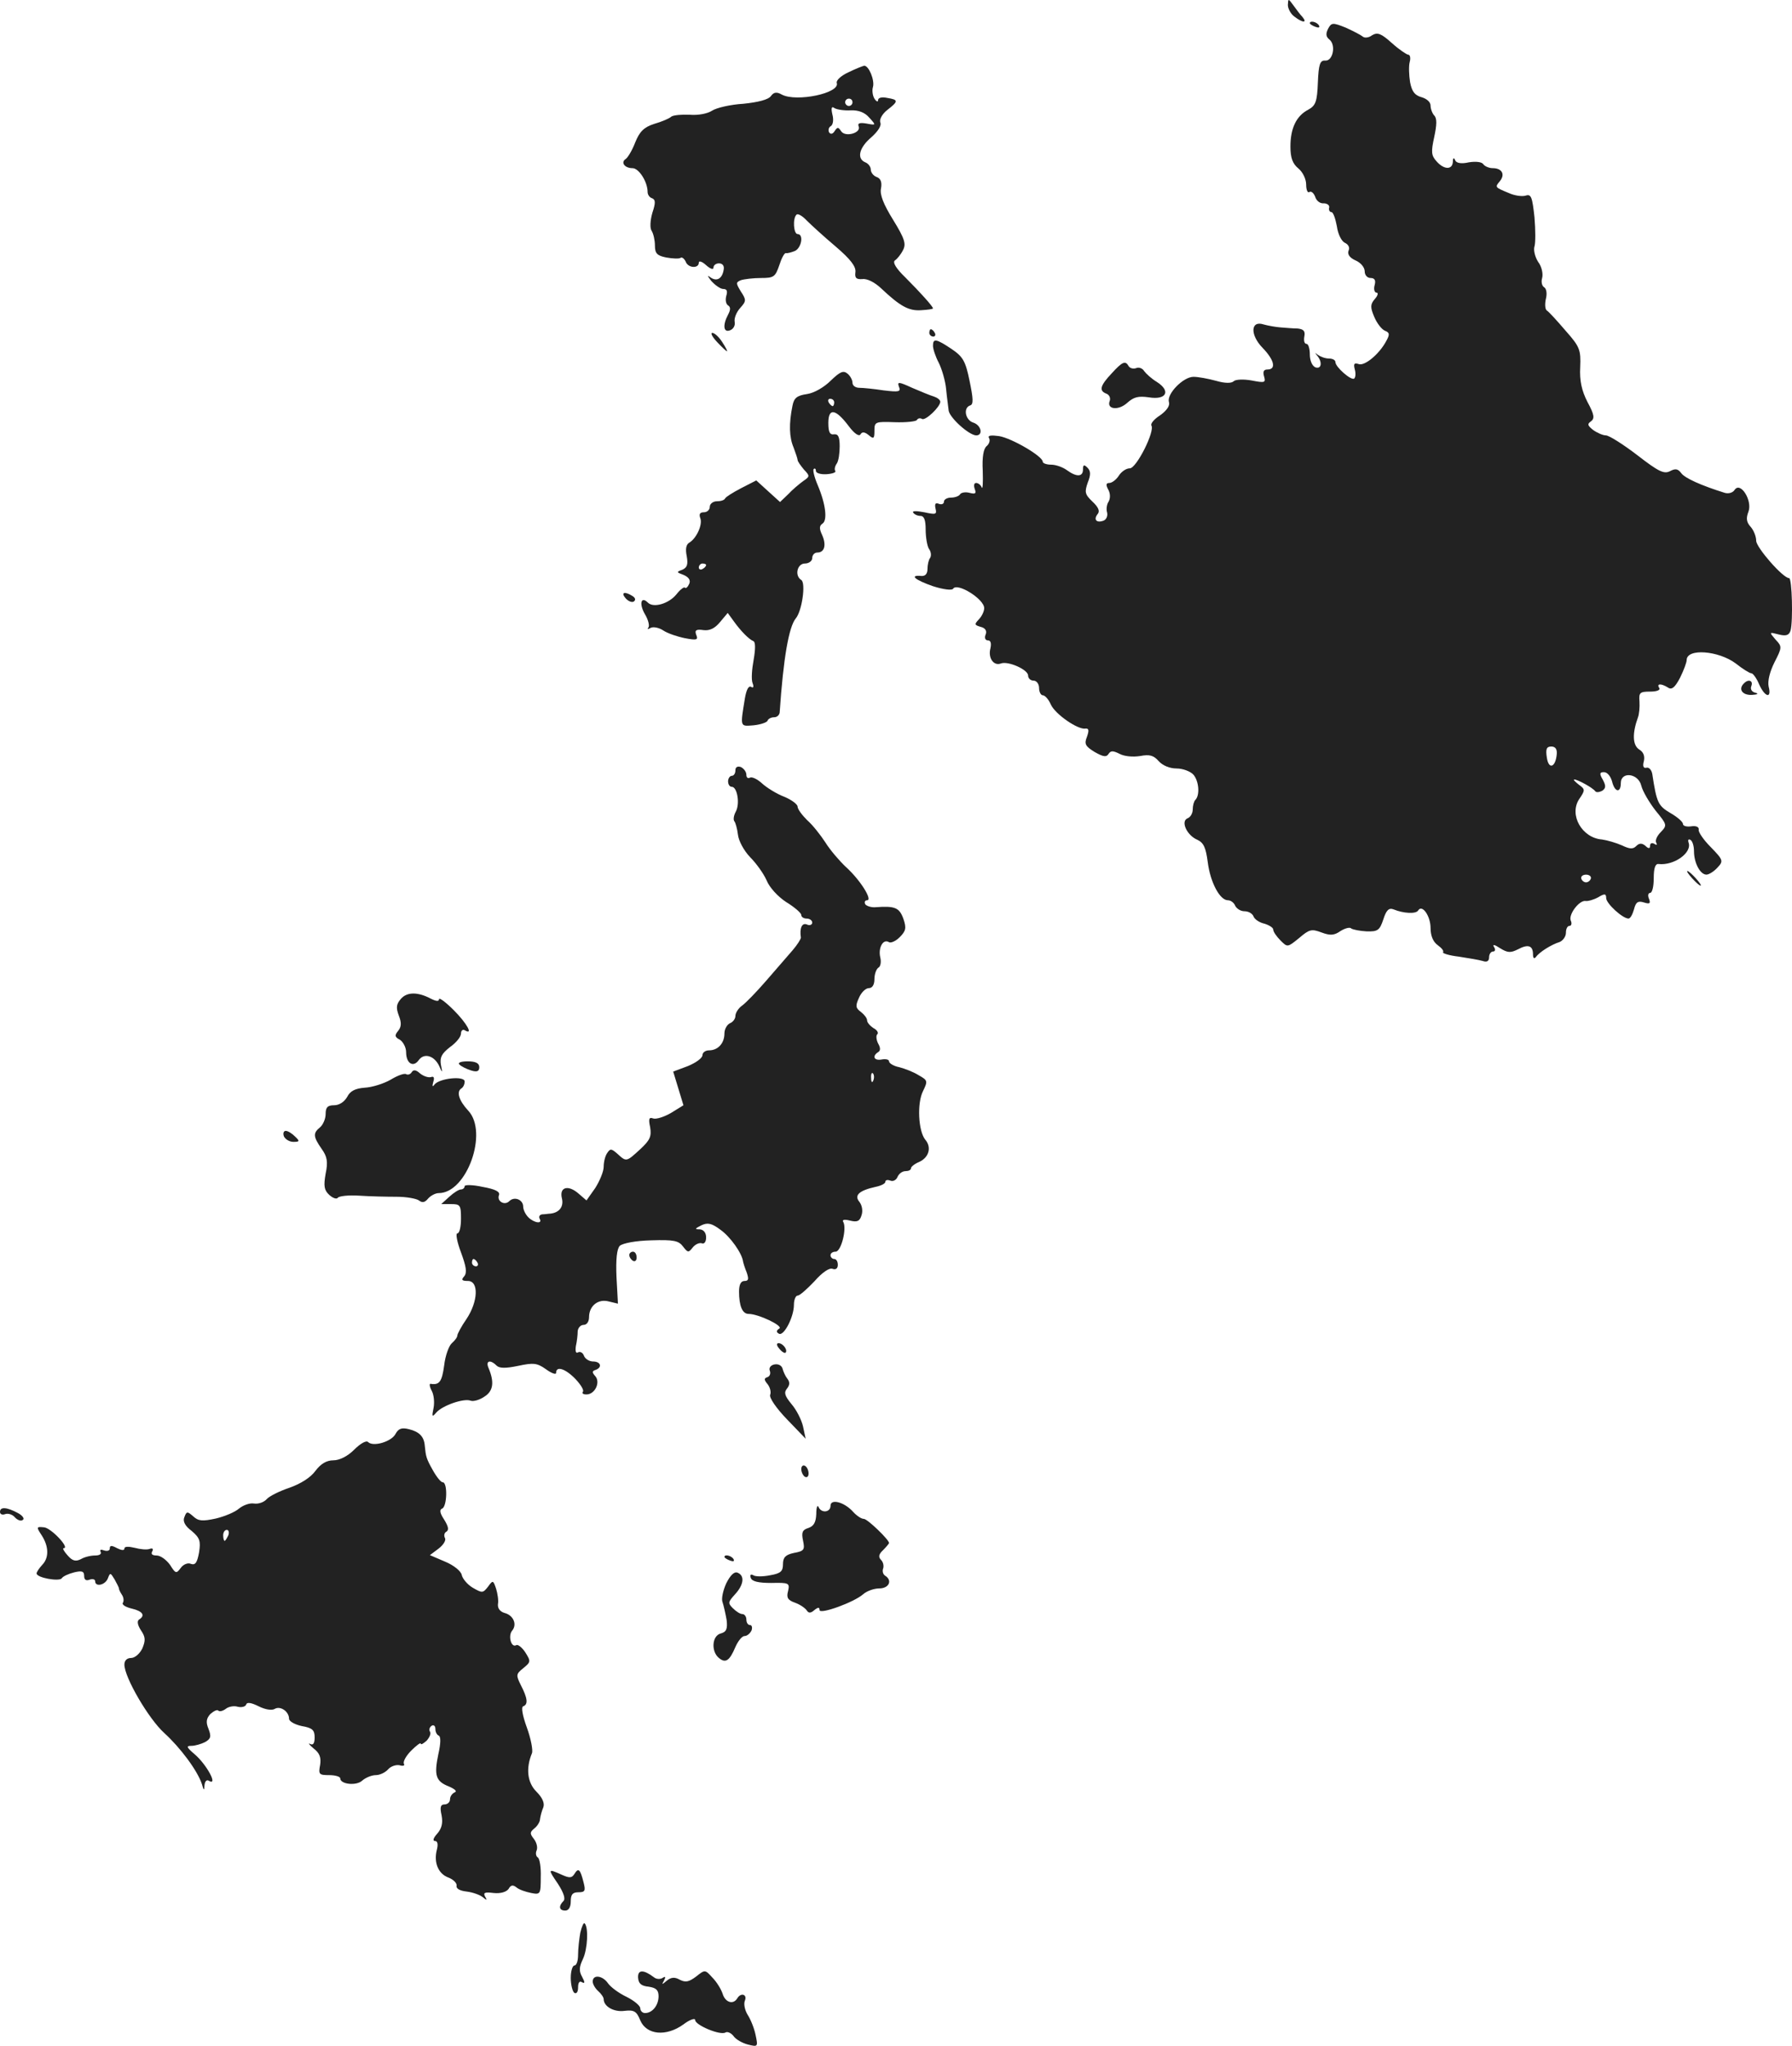 <?xml version="1.0" standalone="no"?>
<!DOCTYPE svg PUBLIC "-//W3C//DTD SVG 20010904//EN"
 "http://www.w3.org/TR/2001/REC-SVG-20010904/DTD/svg10.dtd">
<svg version="1.0" xmlns="http://www.w3.org/2000/svg"
 width="489.79pt" height="558.869pt" viewBox="0 0 489.79 558.869"
 preserveAspectRatio="xMidYMid meet">
<g transform="translate(-782,1238.948) scale(0.1,-0.1)"
fill="#222222" stroke="none">
<path d="M11340 12376 c0 -10 8 -25 18 -32 22 -17 36 -18 22 -1 -6 6 -17 21
-25 32 -14 19 -14 19 -15 1z"/>
<path d="M11400 12326 c0 -2 7 -7 16 -10 8 -3 12 -2 9 4 -6 10 -25 14 -25 6z"/>
<path d="M11450 12311 c-7 -14 -6 -22 4 -30 18 -15 9 -59 -12 -57 -14 1 -18
-10 -20 -60 -2 -52 -6 -63 -26 -74 -33 -17 -49 -51 -49 -101 0 -31 6 -47 22
-60 12 -10 21 -29 21 -44 0 -14 4 -24 9 -20 5 3 12 -3 16 -14 3 -10 13 -18 23
-17 9 0 16 -5 15 -11 -2 -7 1 -13 6 -13 5 0 11 -18 15 -39 3 -22 13 -41 22
-45 9 -4 14 -13 10 -21 -4 -10 3 -20 19 -27 14 -6 25 -19 25 -30 0 -10 7 -18
16 -18 11 0 15 -6 11 -20 -3 -11 0 -20 5 -20 6 0 4 -8 -4 -17 -13 -15 -13 -23
-2 -49 7 -17 20 -34 29 -38 13 -5 14 -10 4 -28 -19 -36 -60 -70 -76 -63 -12 4
-14 0 -10 -15 3 -11 2 -22 -2 -25 -9 -5 -51 32 -51 45 0 6 -8 10 -18 10 -10 0
-23 5 -30 10 -9 7 -9 7 -2 -2 15 -18 12 -38 -5 -32 -9 4 -15 19 -15 35 0 16
-4 29 -9 29 -6 0 -8 9 -6 20 3 15 -2 20 -18 22 -12 0 -33 2 -47 3 -14 1 -35 5
-46 8 -36 12 -38 -28 -3 -64 32 -33 38 -59 13 -59 -10 0 -13 -6 -9 -19 5 -17
2 -18 -34 -11 -22 4 -44 3 -49 -2 -6 -6 -24 -6 -48 1 -22 6 -49 11 -62 11 -28
0 -74 -47 -67 -69 3 -10 -6 -23 -24 -36 -16 -10 -27 -23 -24 -28 10 -16 -41
-117 -59 -117 -10 0 -23 -9 -30 -20 -7 -11 -19 -20 -26 -20 -9 0 -10 -5 -3
-18 6 -11 6 -24 1 -33 -5 -7 -7 -21 -4 -30 2 -9 -2 -19 -10 -22 -19 -7 -28 3
-16 18 7 8 2 19 -14 34 -21 20 -22 26 -13 52 9 22 8 32 -1 41 -9 9 -12 8 -12
-5 0 -21 -18 -21 -44 -2 -11 8 -30 15 -43 15 -13 0 -23 4 -23 8 0 15 -84 64
-119 70 -22 3 -32 2 -28 -5 4 -6 1 -16 -6 -22 -9 -7 -13 -30 -11 -68 1 -32 0
-52 -3 -45 -2 6 -9 12 -15 12 -6 0 -7 -7 -4 -16 5 -13 2 -15 -14 -11 -11 3
-23 1 -26 -4 -3 -5 -14 -9 -25 -9 -10 0 -19 -5 -19 -11 0 -6 -6 -9 -14 -6 -9
4 -12 0 -9 -13 4 -16 1 -17 -31 -10 -21 4 -34 4 -30 -1 3 -5 12 -9 20 -9 10 0
14 -12 14 -37 0 -21 4 -45 9 -53 6 -8 7 -19 3 -25 -4 -5 -7 -19 -7 -30 0 -13
-6 -20 -17 -19 -34 3 -17 -11 32 -28 28 -9 52 -12 55 -7 11 18 85 -28 85 -53
0 -9 -7 -23 -15 -31 -12 -13 -12 -15 5 -20 13 -3 18 -11 14 -21 -4 -9 -1 -16
6 -16 8 0 10 -8 7 -22 -7 -26 9 -49 29 -41 20 7 74 -17 74 -33 0 -8 7 -14 15
-14 8 0 15 -9 15 -20 0 -11 5 -20 10 -20 6 0 16 -11 22 -25 12 -27 75 -70 95
-66 9 1 10 -5 4 -22 -8 -20 -5 -26 21 -42 23 -13 32 -15 38 -5 6 9 12 9 30 0
13 -7 36 -9 56 -6 26 5 37 2 51 -14 11 -12 30 -20 49 -20 17 0 38 -8 46 -17
15 -18 18 -56 5 -69 -4 -4 -7 -16 -7 -26 0 -10 -6 -21 -14 -24 -20 -8 -2 -47
27 -59 17 -8 23 -22 28 -61 7 -55 33 -104 55 -104 8 0 17 -7 20 -15 4 -8 15
-15 25 -15 11 0 22 -6 25 -14 3 -8 16 -17 30 -20 13 -4 24 -11 24 -16 0 -6 9
-19 20 -30 19 -19 19 -19 51 7 28 24 34 25 61 15 24 -9 35 -8 52 4 13 8 26 11
29 7 4 -3 23 -7 42 -8 31 -1 36 3 46 33 8 25 15 32 28 27 27 -11 61 -13 67 -3
11 18 34 -15 34 -48 0 -21 7 -38 20 -47 11 -8 17 -16 14 -19 -2 -3 17 -9 43
-12 26 -4 56 -9 66 -12 11 -4 17 0 17 10 0 9 5 16 11 16 6 0 7 6 2 13 -4 7 2
6 17 -4 21 -13 29 -13 49 -3 28 15 41 10 41 -14 0 -10 3 -13 8 -7 9 13 42 34
65 41 9 4 17 15 17 25 0 11 4 19 10 19 5 0 7 7 3 15 -6 17 24 56 41 53 6 -1
21 3 34 10 18 11 22 10 22 -2 0 -15 45 -56 61 -56 5 0 11 11 15 25 5 20 11 24
27 19 16 -5 19 -3 14 10 -4 9 -2 16 3 16 6 0 10 18 10 40 0 27 4 40 13 39 42
-5 93 31 82 59 -2 7 0 10 5 7 6 -3 10 -17 10 -31 0 -32 17 -64 34 -64 7 0 21
9 30 19 17 18 16 21 -18 56 -20 20 -35 42 -33 48 1 7 -7 11 -20 9 -13 -2 -23
1 -23 6 0 6 -15 19 -34 30 -34 20 -38 28 -50 107 -2 11 -9 19 -16 17 -8 -2
-11 4 -7 18 3 14 -1 25 -13 32 -18 12 -19 44 -3 88 3 8 5 27 4 43 -2 24 1 27
29 27 18 0 29 4 25 10 -8 12 5 13 24 1 10 -7 19 0 33 27 10 20 18 42 18 48 0
33 87 26 134 -9 19 -15 38 -27 43 -27 4 0 14 -13 21 -30 16 -36 35 -40 26 -6
-3 15 3 40 16 66 21 41 21 43 3 62 -18 21 -18 21 9 14 20 -5 28 -2 32 11 7 26
4 143 -4 143 -17 0 -90 84 -90 102 0 12 -7 29 -15 38 -12 13 -13 24 -6 42 11
30 -22 83 -38 59 -5 -8 -17 -11 -27 -8 -64 20 -109 40 -119 54 -9 12 -16 13
-31 5 -16 -8 -31 -1 -89 44 -38 29 -77 54 -86 54 -8 0 -24 7 -35 15 -15 12
-16 16 -6 23 11 8 10 18 -9 53 -16 31 -22 59 -20 95 2 48 -1 56 -40 100 -23
27 -46 52 -51 55 -5 3 -6 17 -3 31 4 15 2 29 -5 33 -6 4 -8 15 -5 25 3 11 -1
31 -11 44 -9 14 -13 33 -10 42 3 9 3 45 0 80 -6 55 -9 64 -24 59 -10 -3 -31 0
-46 7 -39 16 -38 16 -25 32 16 19 6 36 -19 36 -10 0 -22 5 -26 11 -4 6 -20 8
-39 5 -22 -5 -35 -2 -38 6 -3 8 -6 6 -6 -4 -1 -23 -24 -23 -45 1 -14 16 -15
25 -6 66 7 33 8 51 0 59 -5 5 -10 18 -10 27 0 10 -11 19 -25 23 -18 5 -26 15
-31 41 -3 19 -4 44 -1 55 3 11 1 20 -4 20 -4 0 -25 14 -45 32 -29 26 -39 30
-54 21 -9 -7 -21 -8 -26 -3 -5 4 -26 15 -46 24 -35 14 -39 14 -48 -3z m625
-1981 c-3 -37 -22 -44 -27 -11 -4 24 -1 31 12 31 11 0 16 -7 15 -20z m151 -75
c7 -30 24 -33 24 -5 0 33 48 27 56 -7 4 -16 22 -46 39 -68 32 -39 32 -40 14
-59 -10 -10 -16 -23 -12 -29 3 -6 1 -7 -5 -3 -7 4 -12 2 -12 -5 0 -8 -4 -9
-13 0 -10 8 -17 7 -25 -1 -9 -9 -18 -8 -39 2 -16 7 -40 14 -54 16 -55 4 -91
67 -63 110 17 25 17 27 -1 40 -10 8 -16 14 -12 14 9 0 51 -23 57 -32 3 -4 11
-3 19 1 10 7 11 13 2 30 -10 17 -9 21 3 21 9 0 18 -11 22 -25z m-58 -266 c-2
-6 -8 -10 -13 -10 -5 0 -11 4 -13 10 -2 6 4 11 13 11 9 0 15 -5 13 -11z"/>
<path d="M10139 12192 c-20 -9 -34 -22 -32 -29 10 -28 -110 -53 -150 -32 -14
8 -22 7 -30 -4 -7 -10 -36 -17 -75 -21 -35 -2 -74 -11 -86 -19 -12 -8 -38 -13
-61 -11 -22 1 -44 -1 -50 -5 -5 -5 -26 -14 -47 -20 -28 -9 -40 -21 -52 -51 -8
-21 -20 -41 -26 -45 -14 -9 -3 -25 19 -25 17 0 41 -37 41 -65 0 -7 5 -15 12
-17 10 -4 10 -13 1 -40 -6 -21 -7 -42 -2 -49 5 -8 9 -26 9 -40 0 -22 6 -28 31
-33 17 -3 35 -4 39 -1 4 3 10 -2 14 -10 6 -18 36 -20 36 -3 0 6 9 3 20 -7 11
-10 20 -13 20 -7 0 7 7 12 15 12 10 0 15 -7 13 -17 -4 -26 -20 -34 -38 -20 -8
6 -6 2 4 -11 11 -12 25 -22 33 -22 10 0 12 -6 8 -19 -3 -11 -1 -22 5 -26 7 -4
7 -12 0 -25 -15 -28 -13 -50 5 -43 9 3 15 13 13 23 -2 10 5 27 15 38 17 19 17
22 2 45 -14 23 -14 25 0 31 9 3 34 6 55 6 35 0 39 3 50 35 6 19 14 34 18 33 4
-1 15 2 25 6 18 9 24 46 7 46 -11 0 -14 43 -3 53 3 4 16 -3 28 -16 12 -12 47
-44 79 -71 41 -35 56 -55 54 -70 -2 -16 2 -20 19 -19 13 2 34 -9 51 -25 53
-50 76 -62 109 -60 18 1 33 3 33 5 0 5 -34 43 -75 84 -26 25 -36 42 -29 47 6
4 16 16 22 28 9 17 5 31 -27 83 -26 42 -37 69 -33 86 3 17 -1 27 -12 31 -9 3
-16 13 -16 20 0 8 -7 17 -15 20 -24 10 -17 40 16 68 18 16 29 32 25 41 -3 8 5
23 19 34 31 24 31 28 0 33 -14 3 -25 1 -25 -6 0 -6 -5 -4 -10 4 -5 8 -7 23 -4
32 5 18 -11 58 -24 58 -4 -1 -23 -8 -43 -18z m11 -82 c0 -5 -4 -10 -10 -10 -5
0 -10 5 -10 10 0 6 5 10 10 10 6 0 10 -4 10 -10z m-5 -22 c22 1 39 -6 51 -20
19 -21 19 -21 -8 -16 -18 3 -25 1 -21 -8 7 -18 -37 -30 -48 -13 -8 12 -10 12
-18 0 -5 -8 -11 -9 -15 -3 -3 6 -1 14 5 17 6 4 8 18 4 32 -4 18 -2 23 6 17 7
-4 27 -7 44 -6z"/>
<path d="M10360 11480 c0 -5 5 -10 11 -10 5 0 7 5 4 10 -3 6 -8 10 -11 10 -2
0 -4 -4 -4 -10z"/>
<path d="M9780 11455 c13 -14 25 -25 27 -25 2 0 -4 11 -13 25 -9 14 -21 25
-27 25 -6 0 0 -11 13 -25z"/>
<path d="M10370 11445 c0 -9 7 -30 16 -47 8 -16 18 -49 20 -72 2 -22 6 -49 7
-59 4 -20 55 -66 75 -67 20 0 14 28 -8 35 -22 7 -28 41 -8 47 9 3 8 19 -2 67
-11 54 -18 66 -49 87 -42 28 -51 30 -51 9z"/>
<path d="M10858 11369 c-31 -33 -35 -47 -14 -55 8 -3 12 -12 9 -20 -9 -23 24
-27 48 -5 18 16 30 19 59 15 48 -8 61 17 22 42 -15 9 -30 23 -35 30 -4 7 -14
11 -21 8 -8 -3 -17 -1 -21 5 -9 16 -17 13 -47 -20z"/>
<path d="M10091 11350 c-18 -18 -45 -34 -65 -37 -28 -4 -36 -11 -40 -32 -10
-49 -9 -86 3 -114 6 -16 11 -31 11 -34 0 -4 8 -15 17 -26 17 -18 17 -19 -2
-32 -11 -8 -30 -24 -41 -36 l-22 -21 -32 29 -33 30 -41 -21 c-23 -12 -42 -24
-44 -28 -2 -5 -12 -8 -23 -8 -10 0 -19 -7 -19 -15 0 -8 -7 -15 -16 -15 -11 0
-14 -5 -10 -16 7 -17 -10 -55 -30 -67 -9 -5 -11 -18 -7 -37 4 -23 1 -31 -12
-37 -17 -6 -16 -7 3 -14 14 -6 20 -14 16 -24 -4 -9 -9 -14 -12 -11 -2 3 -13
-5 -23 -18 -21 -26 -63 -38 -78 -23 -19 19 -25 -3 -8 -32 9 -15 13 -32 9 -36
-4 -5 -1 -5 6 -1 7 4 23 1 35 -7 12 -8 39 -17 59 -21 32 -6 37 -5 31 9 -5 13
0 16 20 13 17 -2 31 5 45 22 l21 25 16 -22 c20 -28 42 -50 54 -55 6 -2 6 -21
1 -50 -5 -27 -7 -55 -3 -65 4 -10 2 -14 -4 -10 -7 4 -13 -8 -17 -31 -13 -80
-14 -77 24 -74 19 2 37 8 38 13 2 5 10 9 18 9 8 0 14 6 15 13 10 148 25 234
44 257 17 20 28 97 15 105 -19 12 -11 45 10 45 11 0 20 7 20 15 0 8 6 15 14
15 20 0 25 21 13 48 -8 17 -8 25 1 31 14 9 9 53 -13 105 -9 21 -14 41 -11 44
3 3 6 1 6 -5 0 -6 13 -10 29 -9 16 1 27 5 24 9 -3 4 -1 13 4 20 5 7 8 28 8 47
0 26 -4 34 -15 33 -12 -2 -16 6 -16 31 0 42 20 39 56 -9 15 -20 28 -29 32 -22
4 7 11 7 22 -2 14 -12 16 -10 16 12 0 24 2 25 56 23 30 -1 58 2 60 6 3 5 9 6
14 3 9 -6 50 33 50 47 0 5 -8 11 -17 14 -10 3 -37 14 -60 24 -37 17 -41 17
-36 3 6 -14 0 -15 -42 -10 -26 4 -56 7 -66 7 -11 0 -19 6 -19 14 0 7 -6 19
-14 25 -11 9 -20 5 -45 -19z m9 -60 c0 -5 -2 -10 -4 -10 -3 0 -8 5 -11 10 -3
6 -1 10 4 10 6 0 11 -4 11 -10z m-350 -444 c0 -3 -4 -8 -10 -11 -5 -3 -10 -1
-10 4 0 6 5 11 10 11 6 0 10 -2 10 -4z"/>
<path d="M9530 10755 c7 -8 17 -12 22 -9 6 4 5 10 -3 15 -22 14 -33 10 -19 -6z"/>
<path d="M12587 10523 c-17 -16 -5 -33 21 -32 15 1 20 3 10 6 -10 2 -15 10
-11 19 5 14 -8 19 -20 7z"/>
<path d="M9830 10285 c0 -8 -4 -15 -10 -15 -5 0 -10 -7 -10 -15 0 -8 4 -15 10
-15 15 0 23 -46 11 -68 -6 -11 -7 -22 -4 -26 3 -3 8 -20 10 -37 2 -17 16 -43
33 -61 17 -17 37 -45 45 -63 8 -20 31 -45 54 -60 23 -14 41 -30 41 -35 0 -6 7
-10 15 -10 8 0 15 -5 15 -11 0 -6 -7 -9 -15 -5 -13 5 -20 -10 -16 -36 0 -4
-10 -20 -23 -35 -14 -16 -46 -53 -72 -83 -26 -30 -56 -61 -66 -68 -10 -7 -18
-20 -18 -28 0 -8 -7 -17 -15 -20 -8 -4 -15 -16 -15 -28 0 -27 -18 -46 -42 -46
-10 0 -18 -6 -18 -13 0 -8 -18 -21 -40 -30 l-40 -15 14 -46 14 -46 -34 -21
c-19 -11 -41 -18 -49 -15 -11 4 -13 -1 -8 -24 4 -25 0 -35 -27 -60 -38 -35
-38 -35 -62 -13 -17 15 -20 15 -28 3 -6 -8 -10 -25 -10 -38 0 -13 -11 -39 -23
-58 l-24 -34 -22 19 c-29 25 -53 17 -45 -14 5 -22 -7 -38 -31 -41 -5 0 -16 -2
-23 -2 -7 -1 -10 -6 -7 -12 9 -15 -15 -12 -31 4 -8 8 -14 21 -14 29 0 19 -24
29 -38 15 -13 -13 -35 0 -28 17 3 9 -11 16 -45 22 -27 6 -49 6 -49 2 0 -5 -5
-9 -10 -9 -6 0 -20 -9 -32 -20 l-22 -20 27 0 c25 0 27 -3 27 -40 0 -22 -4 -40
-10 -40 -5 0 -1 -23 10 -52 14 -38 17 -55 9 -65 -9 -10 -7 -13 10 -13 30 0 28
-56 -4 -104 -14 -20 -25 -41 -25 -45 0 -5 -7 -14 -15 -21 -8 -7 -18 -34 -21
-61 -6 -44 -13 -54 -37 -50 -4 1 -3 -8 3 -19 6 -11 8 -32 5 -47 -5 -24 -4 -26
7 -13 17 20 76 40 94 33 8 -3 25 2 38 11 24 15 28 39 11 79 -8 19 5 23 22 6 8
-8 25 -8 59 -1 42 9 52 8 76 -9 15 -11 28 -16 28 -10 0 20 26 11 53 -17 15
-16 24 -31 20 -35 -3 -4 1 -7 10 -7 23 0 39 33 24 50 -9 10 -9 14 1 17 19 7
14 23 -7 23 -10 0 -22 7 -25 16 -3 8 -10 12 -16 9 -6 -4 -8 3 -6 17 3 13 5 31
5 41 1 9 8 17 16 17 9 0 15 9 15 21 0 31 25 51 54 43 l25 -6 -4 73 c-2 49 1
76 9 85 8 7 43 14 86 15 62 2 75 -1 87 -17 13 -17 15 -17 26 -3 7 9 18 14 25
12 7 -3 12 4 12 16 0 13 -7 21 -17 22 -15 0 -14 2 4 11 17 8 28 6 52 -12 27
-19 59 -64 62 -87 1 -5 5 -18 10 -30 6 -18 5 -23 -6 -23 -10 0 -15 -10 -15
-29 0 -39 9 -61 26 -61 27 0 96 -33 84 -40 -8 -5 -9 -10 -1 -14 13 -8 41 45
41 79 0 14 5 25 10 25 6 0 26 18 46 39 21 24 41 38 50 34 8 -3 14 1 14 11 0 9
-4 16 -10 16 -5 0 -10 5 -10 10 0 6 6 10 14 10 15 0 31 63 21 81 -4 6 2 8 18
4 20 -5 27 -2 32 15 4 12 1 27 -6 36 -15 18 -1 31 44 41 15 3 27 9 27 14 0 5
6 6 14 3 7 -3 16 2 19 10 4 9 13 16 22 16 8 0 15 3 15 8 0 4 10 12 22 17 27
12 35 40 17 61 -19 23 -23 100 -6 133 13 27 13 29 -12 43 -14 9 -38 18 -53 22
-16 3 -28 11 -28 16 0 5 -9 7 -20 5 -21 -4 -27 9 -10 20 7 4 7 12 0 24 -5 10
-6 22 -2 25 4 4 -1 12 -11 17 -9 6 -17 15 -17 21 0 6 -8 16 -17 23 -15 11 -15
17 -5 39 6 14 18 26 27 26 9 0 15 9 15 24 0 14 5 28 11 32 6 3 8 16 5 28 -6
25 7 51 23 42 5 -4 19 2 30 13 17 17 19 25 10 51 -11 30 -23 35 -76 31 -11 -1
-24 3 -28 8 -3 6 -1 11 5 11 16 0 -19 56 -58 91 -17 16 -43 46 -56 67 -13 20
-35 48 -50 61 -14 14 -26 30 -26 37 0 6 -17 19 -37 27 -21 8 -48 25 -61 37
-12 11 -27 18 -32 15 -6 -3 -10 0 -10 8 0 8 -7 17 -15 21 -9 3 -15 0 -15 -9z
m377 -847 c-3 -8 -6 -5 -6 6 -1 11 2 17 5 13 3 -3 4 -12 1 -19z m-1082 -498
c3 -5 1 -10 -4 -10 -6 0 -11 5 -11 10 0 6 2 10 4 10 3 0 8 -4 11 -10z"/>
<path d="M12445 9990 c10 -11 20 -20 23 -20 3 0 -3 9 -13 20 -10 11 -20 20
-23 20 -3 0 3 -9 13 -20z"/>
<path d="M8916 9661 c-13 -15 -14 -24 -6 -46 8 -20 7 -31 -2 -42 -10 -12 -9
-17 5 -24 9 -6 17 -21 17 -34 0 -31 20 -43 35 -21 15 20 43 11 56 -18 8 -19 9
-18 4 5 -3 20 2 30 25 48 17 12 30 28 30 37 0 8 5 12 10 9 25 -15 6 19 -30 55
-22 22 -40 35 -40 30 0 -7 -8 -6 -22 1 -36 19 -65 19 -82 0z"/>
<path d="M9076 9481 c5 -5 19 -12 32 -16 16 -5 22 -2 22 9 0 11 -10 16 -32 16
-19 0 -28 -4 -22 -9z"/>
<path d="M8945 9460 c-3 -5 -10 -8 -15 -5 -5 3 -24 -4 -42 -15 -19 -11 -51
-21 -71 -22 -26 -2 -40 -9 -48 -25 -8 -14 -22 -23 -36 -23 -18 0 -23 -6 -23
-24 0 -13 -7 -29 -15 -36 -20 -16 -19 -26 4 -59 15 -21 18 -35 11 -68 -6 -34
-4 -45 10 -58 10 -9 20 -12 23 -8 3 5 30 8 59 6 29 -2 75 -3 102 -3 27 0 54
-5 61 -10 9 -7 16 -6 25 5 7 8 20 15 29 15 77 0 136 166 81 225 -26 28 -33 52
-19 61 5 3 9 11 9 19 0 16 -70 9 -83 -9 -5 -7 -6 -4 -3 7 4 12 2 17 -6 14 -7
-2 -20 2 -30 10 -11 10 -18 11 -23 3z"/>
<path d="M8596 9285 c4 -8 15 -15 26 -15 17 0 18 2 4 15 -8 8 -19 15 -25 15
-6 0 -8 -7 -5 -15z"/>
<path d="M9540 8961 c0 -6 5 -13 10 -16 6 -3 10 1 10 9 0 9 -4 16 -10 16 -5 0
-10 -4 -10 -9z"/>
<path d="M9950 8705 c7 -9 15 -13 17 -11 7 7 -7 26 -19 26 -6 0 -6 -6 2 -15z"/>
<path d="M9937 8662 c-11 -2 -16 -10 -13 -17 3 -8 0 -16 -7 -18 -9 -3 -9 -7 1
-19 7 -9 10 -22 7 -29 -3 -8 17 -37 46 -67 l51 -53 -7 33 c-4 18 -18 46 -32
62 -18 22 -21 31 -12 42 8 10 8 18 1 27 -5 6 -11 19 -13 27 -2 9 -12 14 -22
12z"/>
<path d="M8901 8472 c-11 -21 -61 -36 -75 -22 -5 5 -21 -4 -38 -21 -18 -18
-40 -29 -57 -29 -18 0 -34 -9 -49 -29 -13 -18 -40 -35 -71 -46 -27 -9 -55 -23
-62 -31 -7 -8 -22 -14 -35 -12 -12 2 -30 -5 -41 -14 -10 -9 -38 -21 -63 -27
-37 -8 -48 -7 -62 6 -16 14 -18 14 -24 -2 -5 -11 1 -24 20 -38 22 -19 25 -27
20 -59 -5 -27 -10 -35 -22 -31 -8 4 -21 -1 -28 -11 -12 -16 -14 -16 -29 8 -10
14 -26 26 -37 26 -12 0 -16 4 -12 11 4 7 1 10 -7 7 -8 -3 -26 -1 -41 3 -17 4
-28 4 -28 -2 0 -6 -8 -5 -20 1 -15 8 -20 8 -20 -1 0 -6 -7 -8 -16 -5 -8 3 -12
2 -9 -4 3 -6 -3 -10 -15 -10 -12 0 -29 -4 -39 -10 -14 -7 -23 -5 -36 10 -10
11 -15 20 -11 20 18 0 -35 56 -54 57 -21 2 -21 1 -6 -22 20 -31 20 -62 1 -81
-8 -9 -15 -19 -15 -23 0 -12 63 -23 69 -13 3 5 18 12 34 16 21 5 27 3 27 -10
0 -10 5 -14 15 -10 8 3 15 1 15 -4 0 -17 28 -11 35 8 6 16 7 15 18 -3 6 -11
12 -22 12 -25 0 -3 4 -11 8 -17 5 -7 6 -17 3 -22 -4 -5 7 -12 24 -16 30 -7 38
-19 20 -30 -6 -4 -4 -15 5 -29 13 -19 13 -28 4 -50 -7 -14 -20 -26 -31 -26
-11 0 -18 -7 -18 -18 0 -35 66 -148 109 -187 44 -40 91 -103 103 -140 5 -18 6
-18 7 -2 1 10 6 15 11 12 28 -17 -5 44 -38 72 -22 19 -24 23 -9 23 10 0 27 5
37 10 16 9 18 15 10 36 -8 19 -6 29 5 41 9 8 19 13 22 9 3 -3 12 -1 20 5 7 6
22 9 32 6 11 -3 22 0 24 6 2 7 14 5 34 -5 18 -9 36 -12 44 -7 15 9 39 -7 39
-27 0 -7 16 -16 35 -20 29 -5 35 -11 35 -31 0 -16 -4 -22 -12 -18 -7 4 -3 -2
9 -12 17 -13 21 -25 18 -45 -5 -26 -3 -28 25 -28 16 0 30 -4 30 -9 0 -16 44
-21 60 -6 9 8 26 15 37 15 11 0 26 7 34 16 7 8 21 13 31 11 10 -3 15 -1 12 4
-3 6 6 22 20 36 14 14 26 23 26 19 0 -4 7 0 16 8 8 9 13 20 9 25 -3 5 -1 12 5
16 5 3 10 0 10 -9 0 -8 4 -16 9 -18 6 -2 6 -21 -1 -51 -12 -58 -7 -74 29 -88
16 -7 23 -13 16 -16 -7 -3 -13 -11 -13 -19 0 -8 -7 -14 -15 -14 -11 0 -13 -8
-8 -30 4 -22 0 -36 -12 -50 -11 -12 -13 -20 -6 -20 7 0 9 -9 5 -24 -9 -35 4
-66 32 -76 13 -5 23 -15 22 -22 -2 -8 9 -14 27 -16 17 -2 36 -9 44 -15 12 -10
13 -9 7 1 -6 11 -1 13 23 10 20 -2 35 3 41 11 6 11 12 12 22 4 7 -6 25 -12 40
-15 25 -5 26 -3 26 43 1 27 -3 51 -8 54 -5 3 -7 12 -3 20 3 9 -1 22 -8 31 -11
14 -11 18 1 28 8 6 16 18 16 26 1 8 5 23 9 32 4 11 -2 26 -19 43 -25 25 -29
64 -12 105 3 8 -3 40 -14 70 -12 33 -16 56 -10 58 14 5 12 22 -6 57 -14 28
-14 31 6 47 21 17 21 19 6 43 -9 14 -21 23 -25 20 -14 -8 -23 26 -11 40 14 17
3 42 -21 48 -13 4 -19 13 -18 24 2 10 -1 29 -5 42 -8 24 -9 24 -22 6 -14 -18
-16 -18 -42 -3 -15 9 -28 25 -30 35 -2 10 -21 26 -45 36 l-42 18 24 18 c13 10
21 23 17 29 -3 6 -2 14 4 17 8 5 5 15 -6 33 -12 18 -13 27 -6 30 14 4 16 72 2
72 -5 0 -17 15 -27 33 -18 32 -19 37 -22 67 -2 25 -15 38 -43 45 -20 5 -29 2
-37 -13z m-457 -277 c-4 -8 -8 -15 -10 -15 -2 0 -4 7 -4 15 0 8 4 15 10 15 5
0 7 -7 4 -15z"/>
<path d="M10010 8376 c0 -8 5 -18 10 -21 6 -3 10 1 10 9 0 8 -4 18 -10 21 -5
3 -10 -1 -10 -9z"/>
<path d="M10090 8276 c0 -19 -26 -21 -33 -3 -3 6 -6 -2 -6 -20 -1 -23 -7 -33
-22 -38 -16 -5 -19 -12 -14 -35 5 -24 3 -28 -25 -33 -23 -5 -30 -12 -30 -31 0
-19 -6 -25 -35 -30 -20 -4 -40 -4 -46 0 -7 4 -10 1 -7 -7 3 -10 21 -14 56 -14
48 1 51 0 46 -22 -5 -18 -1 -25 19 -32 14 -5 28 -15 32 -21 5 -8 11 -8 21 1
10 8 14 8 14 0 0 -13 94 21 119 43 10 9 30 16 44 16 27 0 37 22 16 35 -6 4 -8
13 -5 20 2 7 0 17 -6 23 -8 8 -6 16 6 27 9 9 16 18 16 19 0 9 -59 66 -69 66
-7 0 -20 9 -29 19 -24 27 -62 37 -62 17z"/>
<path d="M7820 8259 c0 -6 6 -9 14 -6 8 3 20 -1 26 -8 7 -8 17 -12 22 -8 6 3
0 12 -13 19 -30 16 -49 18 -49 3z"/>
<path d="M9800 8136 c0 -2 7 -7 16 -10 8 -3 12 -2 9 4 -6 10 -25 14 -25 6z"/>
<path d="M9805 8064 c-9 -20 -14 -43 -10 -52 3 -9 8 -31 11 -48 3 -25 -1 -33
-16 -37 -24 -6 -27 -49 -5 -67 18 -15 29 -8 45 30 7 16 18 30 25 30 7 0 15 7
19 15 3 8 1 15 -4 15 -6 0 -10 7 -10 15 0 8 -5 15 -11 15 -6 0 -17 7 -26 16
-14 14 -13 17 6 38 24 26 27 51 7 59 -9 4 -20 -7 -31 -29z"/>
<path d="M9345 7243 c16 -25 21 -41 15 -47 -14 -14 -12 -26 5 -26 9 0 15 9 15
25 0 19 5 25 21 25 18 0 20 4 14 27 -9 36 -14 41 -25 23 -7 -11 -13 -12 -35
-2 -38 17 -38 16 -10 -25z"/>
<path d="M9406 7109 c-3 -17 -6 -44 -6 -60 0 -16 -4 -29 -10 -29 -5 0 -10 -15
-10 -34 0 -19 5 -38 10 -41 6 -3 10 3 10 15 0 13 4 19 11 14 8 -4 8 0 0 15 -9
16 -8 27 2 48 13 27 16 87 5 98 -3 3 -8 -9 -12 -26z"/>
<path d="M9564 6987 c1 -16 8 -23 29 -25 20 -3 27 -9 27 -26 0 -25 -17 -46
-37 -46 -7 0 -13 6 -13 13 0 7 -17 21 -37 31 -21 10 -43 26 -51 37 -15 22 -42
25 -42 5 0 -7 7 -19 15 -26 8 -7 15 -17 15 -22 0 -20 28 -36 57 -32 26 3 33
-1 43 -26 17 -40 71 -45 118 -11 17 13 32 18 32 12 0 -14 69 -43 83 -34 5 3
15 -1 22 -10 6 -9 24 -19 39 -23 28 -7 28 -6 21 27 -4 19 -14 43 -22 55 -7 12
-11 29 -7 38 7 17 -11 23 -21 6 -11 -18 -33 -11 -40 13 -4 12 -16 32 -28 44
-20 22 -20 22 -44 3 -20 -15 -29 -17 -45 -9 -14 8 -24 7 -36 -3 -13 -11 -14
-11 -7 1 5 10 4 12 -4 7 -6 -4 -17 -4 -24 2 -28 21 -44 21 -43 -1z"/>
</g>
</svg>
